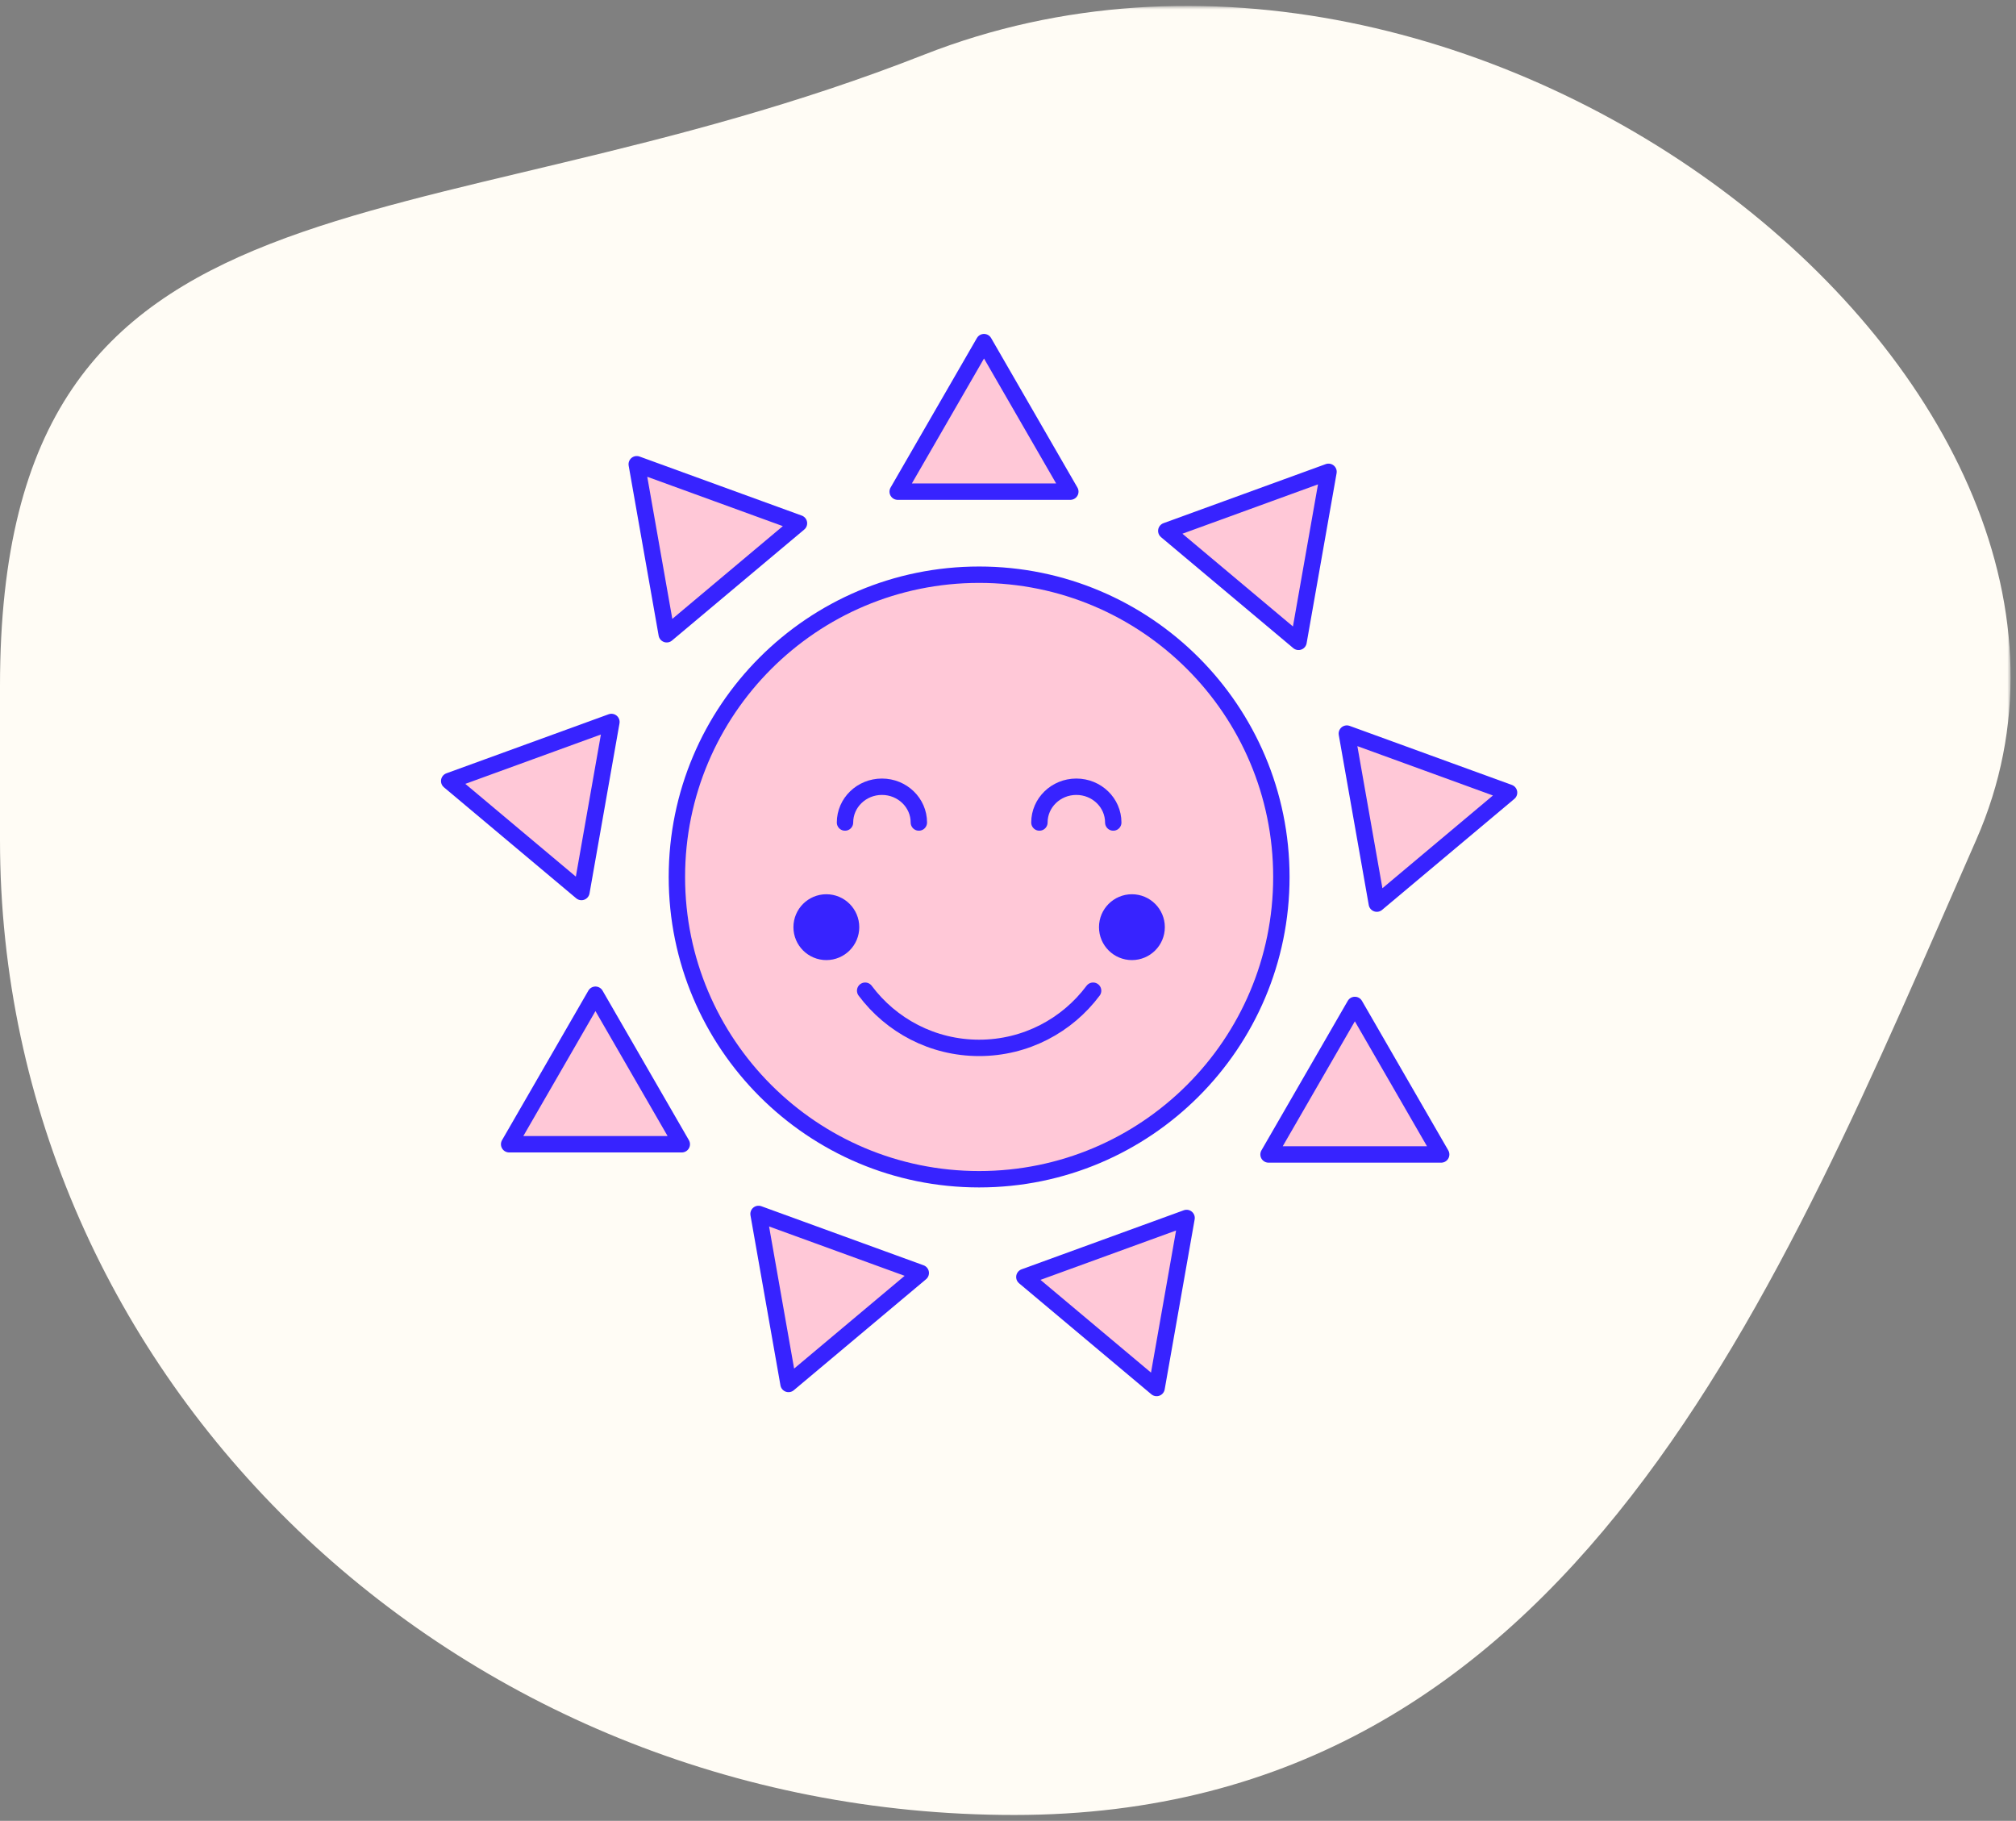 <?xml version="1.0" encoding="UTF-8"?>
<svg width="320px" height="289px" viewBox="0 0 320 289" version="1.1" xmlns="http://www.w3.org/2000/svg" xmlns:xlink="http://www.w3.org/1999/xlink">
    <rect x="0" y="0" width="320" height="289" fill="#808080" stroke="none"/>
    <!-- Generator: Sketch 47.1 (45422) - http://www.bohemiancoding.com/sketch -->
    <title>Group 7</title>
    <desc>Created with Sketch.</desc>
    <defs>
        <polygon id="path-1" points="0 144.034 0 288.068 322 288.068 322 144.034 322 0.001 0 0.001"></polygon>
    </defs>
    <g id="Page-1" stroke="none" stroke-width="1" fill="none" fill-rule="evenodd">
        <g id="21-by-2050" transform="translate(-406, -13909)">
            <g id="Group-7" transform="translate(406, 13909)">
                <g id="Page-1-Copy-5">
                    <mask id="mask-2" fill="white">
                        <use xlink:href="#path-1"></use>
                    </mask>
                    <g id="Clip-2"></g>
                    <path d="M319.14,180.125 C319.14,265.594 253.722,248.386 172.468,280.328 C84.804,314.79 -25.978,227.169 5.46,155.694 C36.897,84.219 69.222,0.94 158.14,0.94 C247.058,0.94 319.14,70.225 319.14,155.694 L319.14,180.125 Z" id="Fill-1" fill="#FFFCF5" mask="url(#mask-2)" transform="translate(159.57, 144.504) rotate(-180) translate(-159.57, -144.504) "></path>
                </g>
                <g id="Page-1" transform="translate(71, 54)">
                    <polygon id="Fill-1" fill="#FFC8D7" points="85.192 24.033 71.489 24.033 78.34 12.167 85.192 0.3 92.043 12.167 98.894 24.033"></polygon>
                    <polygon id="Stroke-2" stroke="#3723FF" stroke-width="2.6" stroke-linecap="round" stroke-linejoin="round" points="85.192 24.033 71.489 24.033 78.34 12.167 85.192 0.3 92.043 12.167 98.894 24.033"></polygon>
                    <polygon id="Fill-4" fill="#FFC8D7" points="45.324 37.862 34.828 46.671 32.448 33.175 30.069 19.681 42.945 24.368 55.821 29.054"></polygon>
                    <polygon id="Stroke-5" stroke="#3723FF" stroke-width="2.6" stroke-linecap="round" stroke-linejoin="round" points="45.324 37.862 34.828 46.671 32.448 33.175 30.069 19.681 42.945 24.368 55.821 29.054"></polygon>
                    <polygon id="Fill-6" fill="#FFC8D7" points="23.672 74.083 21.294 87.577 10.796 78.77 0.3 69.961 13.177 65.274 26.052 60.588"></polygon>
                    <polygon id="Stroke-7" stroke="#3723FF" stroke-width="2.6" stroke-linecap="round" stroke-linejoin="round" points="23.672 74.083 21.294 87.577 10.796 78.77 0.3 69.961 13.177 65.274 26.052 60.588"></polygon>
                    <polygon id="Fill-9" fill="#FFC8D7" points="30.369 115.746 37.221 127.612 23.517 127.612 9.815 127.612 16.667 115.746 23.517 103.879"></polygon>
                    <polygon id="Stroke-10" stroke="#3723FF" stroke-width="2.6" stroke-linecap="round" stroke-linejoin="round" points="30.369 115.746 37.221 127.612 23.517 127.612 9.815 127.612 16.667 115.746 23.517 103.879"></polygon>
                    <polygon id="Fill-11" fill="#FFC8D7" points="62.279 143.357 75.155 148.044 64.659 156.851 54.162 165.66 51.782 152.165 49.403 138.67"></polygon>
                    <polygon id="Stroke-12" stroke="#3723FF" stroke-width="2.6" stroke-linecap="round" stroke-linejoin="round" points="62.279 143.357 75.155 148.044 64.659 156.851 54.162 165.66 51.782 152.165 49.403 138.67"></polygon>
                    <polygon id="Fill-14" fill="#FFC8D7" points="104.472 143.998 117.348 139.311 114.968 152.806 112.589 166.3 102.092 157.492 91.596 148.685"></polygon>
                    <polygon id="Stroke-15" stroke="#3723FF" stroke-width="2.6" stroke-linecap="round" stroke-linejoin="round" points="104.472 143.998 117.348 139.311 114.968 152.806 112.589 166.3 102.092 157.492 91.596 148.685"></polygon>
                    <polygon id="Fill-17" fill="#FFC8D7" points="137.206 117.367 144.057 105.501 150.908 117.367 157.76 129.234 144.057 129.234 130.354 129.234"></polygon>
                    <polygon id="Stroke-18" stroke="#3723FF" stroke-width="2.6" stroke-linecap="round" stroke-linejoin="round" points="137.206 117.367 144.057 105.501 150.908 117.367 157.76 129.234 144.057 129.234 130.354 129.234"></polygon>
                    <polygon id="Fill-19" fill="#FFC8D7" points="145.163 75.927 142.784 62.432 155.66 67.118 168.536 71.805 158.039 80.614 147.543 89.421"></polygon>
                    <polygon id="Stroke-20" stroke="#3723FF" stroke-width="2.6" stroke-linecap="round" stroke-linejoin="round" points="145.163 75.927 142.784 62.432 155.66 67.118 168.536 71.805 158.039 80.614 147.543 89.421"></polygon>
                    <polygon id="Fill-22" fill="#FFC8D7" points="124.621 39.066 114.125 30.258 127.001 25.572 139.877 20.885 137.497 34.379 135.118 47.874"></polygon>
                    <polygon id="Stroke-23" stroke="#3723FF" stroke-width="2.6" stroke-linecap="round" stroke-linejoin="round" points="124.621 39.066 114.125 30.258 127.001 25.572 139.877 20.885 137.497 34.379 135.118 47.874"></polygon>
                    <g id="Group-42" transform="translate(36, 36.6)">
                        <path d="M96.392,48.59 C96.392,75.086 74.913,96.565 48.417,96.565 C21.922,96.565 0.443,75.086 0.443,48.59 C0.443,22.095 21.922,0.615 48.417,0.615 C74.913,0.615 96.392,22.095 96.392,48.59" id="Fill-24" fill="#FFC8D7"></path>
                        <path d="M96.392,48.59 C96.392,75.086 74.913,96.565 48.417,96.565 C21.922,96.565 0.443,75.086 0.443,48.59 C0.443,22.095 21.922,0.615 48.417,0.615 C74.913,0.615 96.392,22.095 96.392,48.59 Z" id="Stroke-26" stroke="#3723FF" stroke-width="2.6" stroke-linecap="round" stroke-linejoin="round"></path>
                        <path d="M27.128,39.947 C27.128,36.811 29.753,34.269 32.989,34.269 C36.227,34.269 38.85,36.811 38.85,39.947" id="Stroke-28" stroke="#3723FF" stroke-width="2.6" stroke-linecap="round" stroke-linejoin="round"></path>
                        <path d="M57.986,39.947 C57.986,36.811 60.61,34.269 63.846,34.269 C67.083,34.269 69.707,36.811 69.707,39.947" id="Stroke-30" stroke="#3723FF" stroke-width="2.6" stroke-linecap="round" stroke-linejoin="round"></path>
                        <path d="M30.327,66.641 C34.442,72.15 41.014,75.716 48.418,75.716 C55.823,75.716 62.394,72.15 66.509,66.641" id="Stroke-32" stroke="#3723FF" stroke-width="2.6" stroke-linecap="round" stroke-linejoin="round"></path>
                        <path d="M28.091,56.557 C28.091,58.725 26.334,60.483 24.166,60.483 C21.998,60.483 20.241,58.725 20.241,56.557 C20.241,54.39 21.998,52.632 24.166,52.632 C26.334,52.632 28.091,54.39 28.091,56.557" id="Fill-34" fill="#3723FF"></path>
                        <path d="M28.091,56.557 C28.091,58.725 26.334,60.483 24.166,60.483 C21.998,60.483 20.241,58.725 20.241,56.557 C20.241,54.39 21.998,52.632 24.166,52.632 C26.334,52.632 28.091,54.39 28.091,56.557 Z" id="Stroke-36" stroke="#3723FF" stroke-width="2.6" stroke-linecap="round" stroke-linejoin="round"></path>
                        <path d="M76.594,56.557 C76.594,58.725 74.836,60.483 72.669,60.483 C70.501,60.483 68.743,58.725 68.743,56.557 C68.743,54.39 70.501,52.632 72.669,52.632 C74.836,52.632 76.594,54.39 76.594,56.557" id="Fill-38" fill="#3723FF"></path>
                        <path d="M76.594,56.557 C76.594,58.725 74.836,60.483 72.669,60.483 C70.501,60.483 68.743,58.725 68.743,56.557 C68.743,54.39 70.501,52.632 72.669,52.632 C74.836,52.632 76.594,54.39 76.594,56.557 Z" id="Stroke-40" stroke="#3723FF" stroke-width="2.6" stroke-linecap="round" stroke-linejoin="round"></path>
                    </g>
                </g>
            </g>
        </g>
    </g>
</svg>